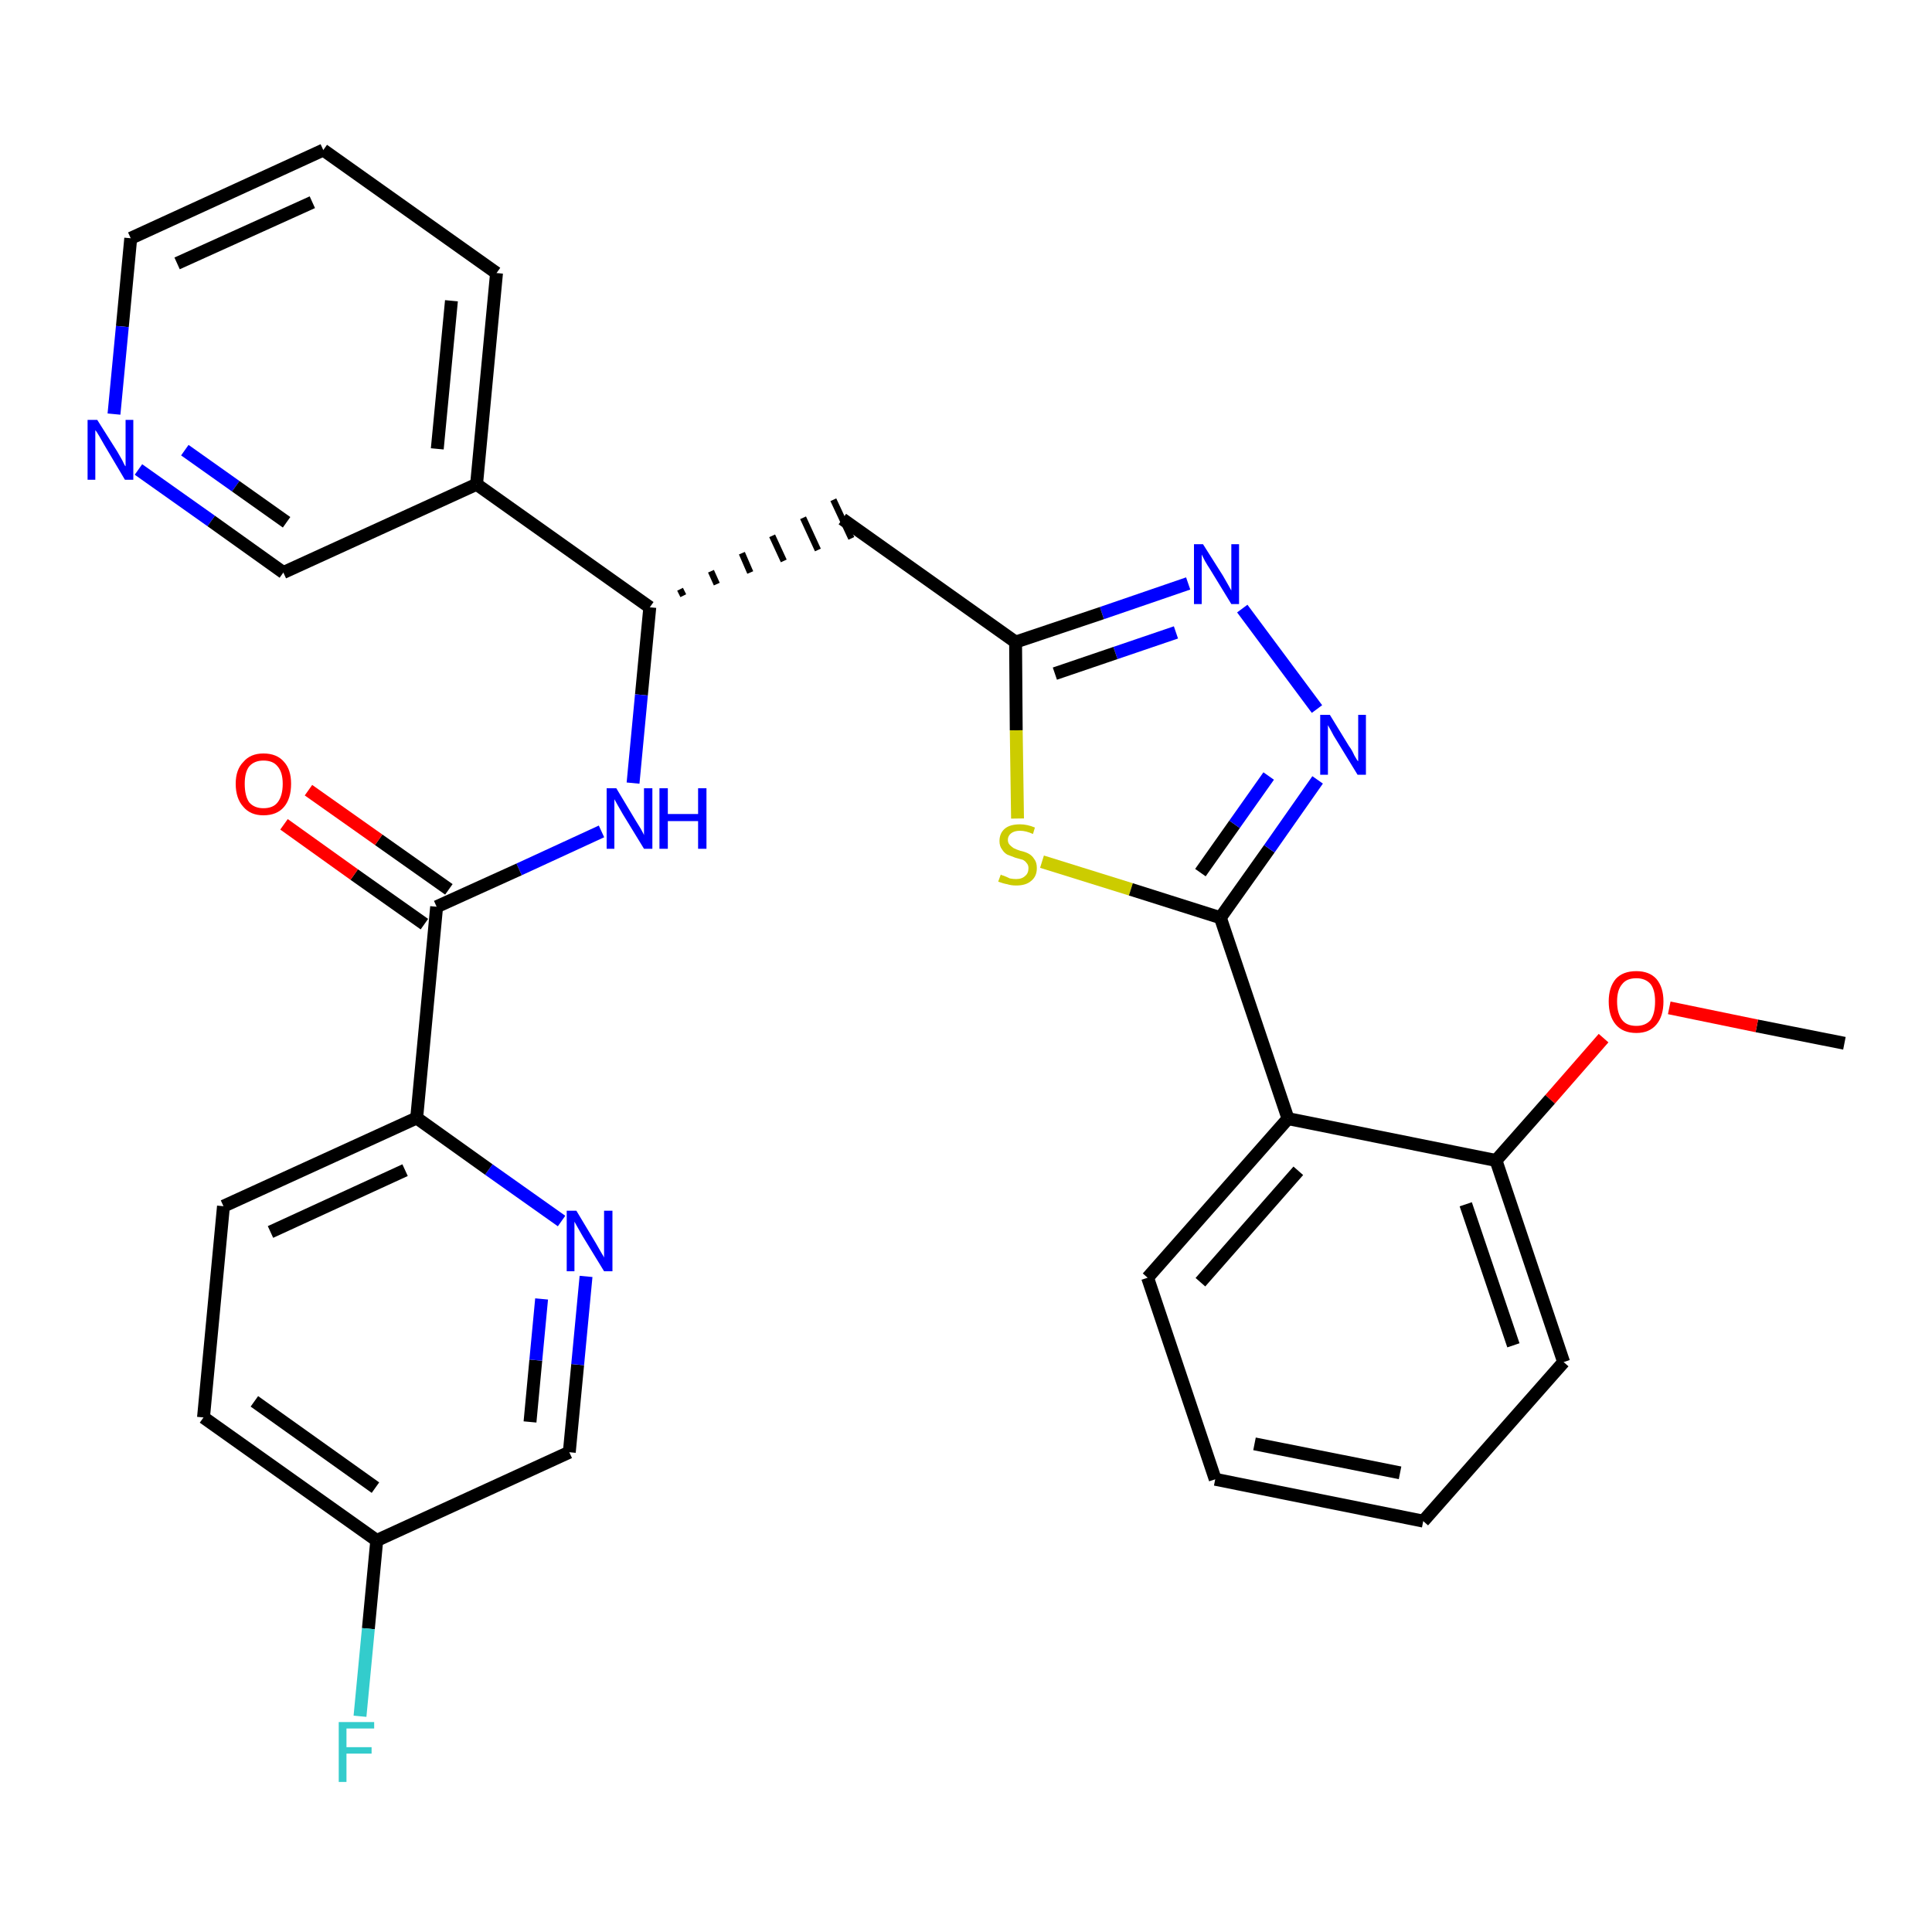 <?xml version='1.0' encoding='iso-8859-1'?>
<svg version='1.1' baseProfile='full'
              xmlns='http://www.w3.org/2000/svg'
                      xmlns:rdkit='http://www.rdkit.org/xml'
                      xmlns:xlink='http://www.w3.org/1999/xlink'
                  xml:space='preserve'
width='300px' height='300px' viewBox='0 0 300 300'>
<!-- END OF HEADER -->
<path class='bond-0 atom-0 atom-1' d='M 286.4,162.0 L 272.8,159.3' style='fill:none;fill-rule:evenodd;stroke:#000000;stroke-width:2.0px;stroke-linecap:butt;stroke-linejoin:miter;stroke-opacity:1' />
<path class='bond-0 atom-0 atom-1' d='M 272.8,159.3 L 259.2,156.5' style='fill:none;fill-rule:evenodd;stroke:#FF0000;stroke-width:2.0px;stroke-linecap:butt;stroke-linejoin:miter;stroke-opacity:1' />
<path class='bond-1 atom-1 atom-2' d='M 249.0,161.2 L 240.7,170.7' style='fill:none;fill-rule:evenodd;stroke:#FF0000;stroke-width:2.0px;stroke-linecap:butt;stroke-linejoin:miter;stroke-opacity:1' />
<path class='bond-1 atom-1 atom-2' d='M 240.7,170.7 L 232.3,180.2' style='fill:none;fill-rule:evenodd;stroke:#000000;stroke-width:2.0px;stroke-linecap:butt;stroke-linejoin:miter;stroke-opacity:1' />
<path class='bond-2 atom-2 atom-3' d='M 232.3,180.2 L 242.8,211.5' style='fill:none;fill-rule:evenodd;stroke:#000000;stroke-width:2.0px;stroke-linecap:butt;stroke-linejoin:miter;stroke-opacity:1' />
<path class='bond-2 atom-2 atom-3' d='M 227.6,187.0 L 235.0,208.9' style='fill:none;fill-rule:evenodd;stroke:#000000;stroke-width:2.0px;stroke-linecap:butt;stroke-linejoin:miter;stroke-opacity:1' />
<path class='bond-30 atom-7 atom-2' d='M 200.0,173.7 L 232.3,180.2' style='fill:none;fill-rule:evenodd;stroke:#000000;stroke-width:2.0px;stroke-linecap:butt;stroke-linejoin:miter;stroke-opacity:1' />
<path class='bond-3 atom-3 atom-4' d='M 242.8,211.5 L 221.0,236.2' style='fill:none;fill-rule:evenodd;stroke:#000000;stroke-width:2.0px;stroke-linecap:butt;stroke-linejoin:miter;stroke-opacity:1' />
<path class='bond-4 atom-4 atom-5' d='M 221.0,236.2 L 188.7,229.7' style='fill:none;fill-rule:evenodd;stroke:#000000;stroke-width:2.0px;stroke-linecap:butt;stroke-linejoin:miter;stroke-opacity:1' />
<path class='bond-4 atom-4 atom-5' d='M 217.4,228.7 L 194.8,224.2' style='fill:none;fill-rule:evenodd;stroke:#000000;stroke-width:2.0px;stroke-linecap:butt;stroke-linejoin:miter;stroke-opacity:1' />
<path class='bond-5 atom-5 atom-6' d='M 188.7,229.7 L 178.2,198.4' style='fill:none;fill-rule:evenodd;stroke:#000000;stroke-width:2.0px;stroke-linecap:butt;stroke-linejoin:miter;stroke-opacity:1' />
<path class='bond-6 atom-6 atom-7' d='M 178.2,198.4 L 200.0,173.7' style='fill:none;fill-rule:evenodd;stroke:#000000;stroke-width:2.0px;stroke-linecap:butt;stroke-linejoin:miter;stroke-opacity:1' />
<path class='bond-6 atom-6 atom-7' d='M 186.4,199.1 L 201.6,181.8' style='fill:none;fill-rule:evenodd;stroke:#000000;stroke-width:2.0px;stroke-linecap:butt;stroke-linejoin:miter;stroke-opacity:1' />
<path class='bond-7 atom-7 atom-8' d='M 200.0,173.7 L 189.5,142.5' style='fill:none;fill-rule:evenodd;stroke:#000000;stroke-width:2.0px;stroke-linecap:butt;stroke-linejoin:miter;stroke-opacity:1' />
<path class='bond-8 atom-8 atom-9' d='M 189.5,142.5 L 197.1,131.8' style='fill:none;fill-rule:evenodd;stroke:#000000;stroke-width:2.0px;stroke-linecap:butt;stroke-linejoin:miter;stroke-opacity:1' />
<path class='bond-8 atom-8 atom-9' d='M 197.1,131.8 L 204.6,121.1' style='fill:none;fill-rule:evenodd;stroke:#0000FF;stroke-width:2.0px;stroke-linecap:butt;stroke-linejoin:miter;stroke-opacity:1' />
<path class='bond-8 atom-8 atom-9' d='M 186.4,135.5 L 191.7,128.0' style='fill:none;fill-rule:evenodd;stroke:#000000;stroke-width:2.0px;stroke-linecap:butt;stroke-linejoin:miter;stroke-opacity:1' />
<path class='bond-8 atom-8 atom-9' d='M 191.7,128.0 L 197.0,120.5' style='fill:none;fill-rule:evenodd;stroke:#0000FF;stroke-width:2.0px;stroke-linecap:butt;stroke-linejoin:miter;stroke-opacity:1' />
<path class='bond-31 atom-30 atom-8' d='M 161.8,133.8 L 175.6,138.1' style='fill:none;fill-rule:evenodd;stroke:#CCCC00;stroke-width:2.0px;stroke-linecap:butt;stroke-linejoin:miter;stroke-opacity:1' />
<path class='bond-31 atom-30 atom-8' d='M 175.6,138.1 L 189.5,142.5' style='fill:none;fill-rule:evenodd;stroke:#000000;stroke-width:2.0px;stroke-linecap:butt;stroke-linejoin:miter;stroke-opacity:1' />
<path class='bond-9 atom-9 atom-10' d='M 204.5,110.1 L 192.9,94.5' style='fill:none;fill-rule:evenodd;stroke:#0000FF;stroke-width:2.0px;stroke-linecap:butt;stroke-linejoin:miter;stroke-opacity:1' />
<path class='bond-10 atom-10 atom-11' d='M 184.5,90.6 L 171.1,95.2' style='fill:none;fill-rule:evenodd;stroke:#0000FF;stroke-width:2.0px;stroke-linecap:butt;stroke-linejoin:miter;stroke-opacity:1' />
<path class='bond-10 atom-10 atom-11' d='M 171.1,95.2 L 157.7,99.7' style='fill:none;fill-rule:evenodd;stroke:#000000;stroke-width:2.0px;stroke-linecap:butt;stroke-linejoin:miter;stroke-opacity:1' />
<path class='bond-10 atom-10 atom-11' d='M 182.6,98.2 L 173.2,101.4' style='fill:none;fill-rule:evenodd;stroke:#0000FF;stroke-width:2.0px;stroke-linecap:butt;stroke-linejoin:miter;stroke-opacity:1' />
<path class='bond-10 atom-10 atom-11' d='M 173.2,101.4 L 163.8,104.6' style='fill:none;fill-rule:evenodd;stroke:#000000;stroke-width:2.0px;stroke-linecap:butt;stroke-linejoin:miter;stroke-opacity:1' />
<path class='bond-11 atom-11 atom-12' d='M 157.7,99.7 L 130.8,80.6' style='fill:none;fill-rule:evenodd;stroke:#000000;stroke-width:2.0px;stroke-linecap:butt;stroke-linejoin:miter;stroke-opacity:1' />
<path class='bond-29 atom-11 atom-30' d='M 157.7,99.7 L 157.8,113.4' style='fill:none;fill-rule:evenodd;stroke:#000000;stroke-width:2.0px;stroke-linecap:butt;stroke-linejoin:miter;stroke-opacity:1' />
<path class='bond-29 atom-11 atom-30' d='M 157.8,113.4 L 158.0,127.1' style='fill:none;fill-rule:evenodd;stroke:#CCCC00;stroke-width:2.0px;stroke-linecap:butt;stroke-linejoin:miter;stroke-opacity:1' />
<path class='bond-12 atom-13 atom-12' d='M 106.1,92.5 L 105.6,91.5' style='fill:none;fill-rule:evenodd;stroke:#000000;stroke-width:1.0px;stroke-linecap:butt;stroke-linejoin:miter;stroke-opacity:1' />
<path class='bond-12 atom-13 atom-12' d='M 111.3,90.7 L 110.4,88.7' style='fill:none;fill-rule:evenodd;stroke:#000000;stroke-width:1.0px;stroke-linecap:butt;stroke-linejoin:miter;stroke-opacity:1' />
<path class='bond-12 atom-13 atom-12' d='M 116.5,88.9 L 115.2,85.9' style='fill:none;fill-rule:evenodd;stroke:#000000;stroke-width:1.0px;stroke-linecap:butt;stroke-linejoin:miter;stroke-opacity:1' />
<path class='bond-12 atom-13 atom-12' d='M 121.7,87.1 L 119.9,83.2' style='fill:none;fill-rule:evenodd;stroke:#000000;stroke-width:1.0px;stroke-linecap:butt;stroke-linejoin:miter;stroke-opacity:1' />
<path class='bond-12 atom-13 atom-12' d='M 127.0,85.4 L 124.7,80.4' style='fill:none;fill-rule:evenodd;stroke:#000000;stroke-width:1.0px;stroke-linecap:butt;stroke-linejoin:miter;stroke-opacity:1' />
<path class='bond-12 atom-13 atom-12' d='M 132.2,83.6 L 129.4,77.6' style='fill:none;fill-rule:evenodd;stroke:#000000;stroke-width:1.0px;stroke-linecap:butt;stroke-linejoin:miter;stroke-opacity:1' />
<path class='bond-13 atom-13 atom-14' d='M 100.9,94.3 L 99.6,107.9' style='fill:none;fill-rule:evenodd;stroke:#000000;stroke-width:2.0px;stroke-linecap:butt;stroke-linejoin:miter;stroke-opacity:1' />
<path class='bond-13 atom-13 atom-14' d='M 99.6,107.9 L 98.3,121.6' style='fill:none;fill-rule:evenodd;stroke:#0000FF;stroke-width:2.0px;stroke-linecap:butt;stroke-linejoin:miter;stroke-opacity:1' />
<path class='bond-23 atom-13 atom-24' d='M 100.9,94.3 L 74.0,75.2' style='fill:none;fill-rule:evenodd;stroke:#000000;stroke-width:2.0px;stroke-linecap:butt;stroke-linejoin:miter;stroke-opacity:1' />
<path class='bond-14 atom-14 atom-15' d='M 93.4,129.1 L 80.6,135.0' style='fill:none;fill-rule:evenodd;stroke:#0000FF;stroke-width:2.0px;stroke-linecap:butt;stroke-linejoin:miter;stroke-opacity:1' />
<path class='bond-14 atom-14 atom-15' d='M 80.6,135.0 L 67.8,140.8' style='fill:none;fill-rule:evenodd;stroke:#000000;stroke-width:2.0px;stroke-linecap:butt;stroke-linejoin:miter;stroke-opacity:1' />
<path class='bond-15 atom-15 atom-16' d='M 69.7,138.1 L 58.8,130.4' style='fill:none;fill-rule:evenodd;stroke:#000000;stroke-width:2.0px;stroke-linecap:butt;stroke-linejoin:miter;stroke-opacity:1' />
<path class='bond-15 atom-15 atom-16' d='M 58.8,130.4 L 47.9,122.7' style='fill:none;fill-rule:evenodd;stroke:#FF0000;stroke-width:2.0px;stroke-linecap:butt;stroke-linejoin:miter;stroke-opacity:1' />
<path class='bond-15 atom-15 atom-16' d='M 65.9,143.5 L 55.0,135.8' style='fill:none;fill-rule:evenodd;stroke:#000000;stroke-width:2.0px;stroke-linecap:butt;stroke-linejoin:miter;stroke-opacity:1' />
<path class='bond-15 atom-15 atom-16' d='M 55.0,135.8 L 44.1,128.0' style='fill:none;fill-rule:evenodd;stroke:#FF0000;stroke-width:2.0px;stroke-linecap:butt;stroke-linejoin:miter;stroke-opacity:1' />
<path class='bond-16 atom-15 atom-17' d='M 67.8,140.8 L 64.7,173.6' style='fill:none;fill-rule:evenodd;stroke:#000000;stroke-width:2.0px;stroke-linecap:butt;stroke-linejoin:miter;stroke-opacity:1' />
<path class='bond-17 atom-17 atom-18' d='M 64.7,173.6 L 34.7,187.3' style='fill:none;fill-rule:evenodd;stroke:#000000;stroke-width:2.0px;stroke-linecap:butt;stroke-linejoin:miter;stroke-opacity:1' />
<path class='bond-17 atom-17 atom-18' d='M 62.9,181.7 L 42.0,191.3' style='fill:none;fill-rule:evenodd;stroke:#000000;stroke-width:2.0px;stroke-linecap:butt;stroke-linejoin:miter;stroke-opacity:1' />
<path class='bond-32 atom-23 atom-17' d='M 87.2,189.6 L 75.9,181.6' style='fill:none;fill-rule:evenodd;stroke:#0000FF;stroke-width:2.0px;stroke-linecap:butt;stroke-linejoin:miter;stroke-opacity:1' />
<path class='bond-32 atom-23 atom-17' d='M 75.9,181.6 L 64.7,173.6' style='fill:none;fill-rule:evenodd;stroke:#000000;stroke-width:2.0px;stroke-linecap:butt;stroke-linejoin:miter;stroke-opacity:1' />
<path class='bond-18 atom-18 atom-19' d='M 34.7,187.3 L 31.6,220.1' style='fill:none;fill-rule:evenodd;stroke:#000000;stroke-width:2.0px;stroke-linecap:butt;stroke-linejoin:miter;stroke-opacity:1' />
<path class='bond-19 atom-19 atom-20' d='M 31.6,220.1 L 58.5,239.2' style='fill:none;fill-rule:evenodd;stroke:#000000;stroke-width:2.0px;stroke-linecap:butt;stroke-linejoin:miter;stroke-opacity:1' />
<path class='bond-19 atom-19 atom-20' d='M 39.5,217.6 L 58.3,231.0' style='fill:none;fill-rule:evenodd;stroke:#000000;stroke-width:2.0px;stroke-linecap:butt;stroke-linejoin:miter;stroke-opacity:1' />
<path class='bond-20 atom-20 atom-21' d='M 58.5,239.2 L 57.2,252.9' style='fill:none;fill-rule:evenodd;stroke:#000000;stroke-width:2.0px;stroke-linecap:butt;stroke-linejoin:miter;stroke-opacity:1' />
<path class='bond-20 atom-20 atom-21' d='M 57.2,252.9 L 55.9,266.5' style='fill:none;fill-rule:evenodd;stroke:#33CCCC;stroke-width:2.0px;stroke-linecap:butt;stroke-linejoin:miter;stroke-opacity:1' />
<path class='bond-21 atom-20 atom-22' d='M 58.5,239.2 L 88.4,225.5' style='fill:none;fill-rule:evenodd;stroke:#000000;stroke-width:2.0px;stroke-linecap:butt;stroke-linejoin:miter;stroke-opacity:1' />
<path class='bond-22 atom-22 atom-23' d='M 88.4,225.5 L 89.7,211.9' style='fill:none;fill-rule:evenodd;stroke:#000000;stroke-width:2.0px;stroke-linecap:butt;stroke-linejoin:miter;stroke-opacity:1' />
<path class='bond-22 atom-22 atom-23' d='M 89.7,211.9 L 91.0,198.2' style='fill:none;fill-rule:evenodd;stroke:#0000FF;stroke-width:2.0px;stroke-linecap:butt;stroke-linejoin:miter;stroke-opacity:1' />
<path class='bond-22 atom-22 atom-23' d='M 82.3,220.8 L 83.2,211.2' style='fill:none;fill-rule:evenodd;stroke:#000000;stroke-width:2.0px;stroke-linecap:butt;stroke-linejoin:miter;stroke-opacity:1' />
<path class='bond-22 atom-22 atom-23' d='M 83.2,211.2 L 84.1,201.7' style='fill:none;fill-rule:evenodd;stroke:#0000FF;stroke-width:2.0px;stroke-linecap:butt;stroke-linejoin:miter;stroke-opacity:1' />
<path class='bond-24 atom-24 atom-25' d='M 74.0,75.2 L 77.1,42.4' style='fill:none;fill-rule:evenodd;stroke:#000000;stroke-width:2.0px;stroke-linecap:butt;stroke-linejoin:miter;stroke-opacity:1' />
<path class='bond-24 atom-24 atom-25' d='M 67.9,69.7 L 70.1,46.7' style='fill:none;fill-rule:evenodd;stroke:#000000;stroke-width:2.0px;stroke-linecap:butt;stroke-linejoin:miter;stroke-opacity:1' />
<path class='bond-33 atom-29 atom-24' d='M 44.0,88.9 L 74.0,75.2' style='fill:none;fill-rule:evenodd;stroke:#000000;stroke-width:2.0px;stroke-linecap:butt;stroke-linejoin:miter;stroke-opacity:1' />
<path class='bond-25 atom-25 atom-26' d='M 77.1,42.4 L 50.2,23.3' style='fill:none;fill-rule:evenodd;stroke:#000000;stroke-width:2.0px;stroke-linecap:butt;stroke-linejoin:miter;stroke-opacity:1' />
<path class='bond-26 atom-26 atom-27' d='M 50.2,23.3 L 20.3,37.0' style='fill:none;fill-rule:evenodd;stroke:#000000;stroke-width:2.0px;stroke-linecap:butt;stroke-linejoin:miter;stroke-opacity:1' />
<path class='bond-26 atom-26 atom-27' d='M 48.5,31.4 L 27.5,40.9' style='fill:none;fill-rule:evenodd;stroke:#000000;stroke-width:2.0px;stroke-linecap:butt;stroke-linejoin:miter;stroke-opacity:1' />
<path class='bond-27 atom-27 atom-28' d='M 20.3,37.0 L 19.0,50.7' style='fill:none;fill-rule:evenodd;stroke:#000000;stroke-width:2.0px;stroke-linecap:butt;stroke-linejoin:miter;stroke-opacity:1' />
<path class='bond-27 atom-27 atom-28' d='M 19.0,50.7 L 17.7,64.3' style='fill:none;fill-rule:evenodd;stroke:#0000FF;stroke-width:2.0px;stroke-linecap:butt;stroke-linejoin:miter;stroke-opacity:1' />
<path class='bond-28 atom-28 atom-29' d='M 21.5,72.9 L 32.8,80.9' style='fill:none;fill-rule:evenodd;stroke:#0000FF;stroke-width:2.0px;stroke-linecap:butt;stroke-linejoin:miter;stroke-opacity:1' />
<path class='bond-28 atom-28 atom-29' d='M 32.8,80.9 L 44.0,88.9' style='fill:none;fill-rule:evenodd;stroke:#000000;stroke-width:2.0px;stroke-linecap:butt;stroke-linejoin:miter;stroke-opacity:1' />
<path class='bond-28 atom-28 atom-29' d='M 28.7,69.9 L 36.6,75.5' style='fill:none;fill-rule:evenodd;stroke:#0000FF;stroke-width:2.0px;stroke-linecap:butt;stroke-linejoin:miter;stroke-opacity:1' />
<path class='bond-28 atom-28 atom-29' d='M 36.6,75.5 L 44.5,81.1' style='fill:none;fill-rule:evenodd;stroke:#000000;stroke-width:2.0px;stroke-linecap:butt;stroke-linejoin:miter;stroke-opacity:1' />
<path  class='atom-1' d='M 249.8 155.5
Q 249.8 153.3, 250.9 152.0
Q 252.0 150.8, 254.1 150.8
Q 256.1 150.8, 257.2 152.0
Q 258.3 153.3, 258.3 155.5
Q 258.3 157.8, 257.2 159.1
Q 256.1 160.4, 254.1 160.4
Q 252.0 160.4, 250.9 159.1
Q 249.8 157.8, 249.8 155.5
M 254.1 159.3
Q 255.5 159.3, 256.3 158.4
Q 257.0 157.4, 257.0 155.5
Q 257.0 153.7, 256.3 152.8
Q 255.5 151.9, 254.1 151.9
Q 252.6 151.9, 251.9 152.8
Q 251.1 153.7, 251.1 155.5
Q 251.1 157.4, 251.9 158.4
Q 252.6 159.3, 254.1 159.3
' fill='#FF0000'/>
<path  class='atom-9' d='M 206.5 111.0
L 209.5 115.9
Q 209.9 116.4, 210.3 117.3
Q 210.8 118.2, 210.9 118.2
L 210.9 111.0
L 212.1 111.0
L 212.1 120.3
L 210.8 120.3
L 207.5 114.9
Q 207.1 114.3, 206.7 113.5
Q 206.3 112.8, 206.2 112.6
L 206.2 120.3
L 205.0 120.3
L 205.0 111.0
L 206.5 111.0
' fill='#0000FF'/>
<path  class='atom-10' d='M 186.8 84.5
L 189.9 89.4
Q 190.2 89.9, 190.7 90.8
Q 191.2 91.7, 191.2 91.7
L 191.2 84.5
L 192.4 84.5
L 192.4 93.8
L 191.2 93.8
L 187.9 88.4
Q 187.5 87.8, 187.1 87.1
Q 186.7 86.3, 186.6 86.1
L 186.6 93.8
L 185.4 93.8
L 185.4 84.5
L 186.8 84.5
' fill='#0000FF'/>
<path  class='atom-14' d='M 95.7 122.4
L 98.7 127.4
Q 99.0 127.9, 99.5 128.7
Q 100.0 129.6, 100.0 129.7
L 100.0 122.4
L 101.3 122.4
L 101.3 131.8
L 100.0 131.8
L 96.7 126.4
Q 96.3 125.7, 95.9 125.0
Q 95.5 124.3, 95.4 124.1
L 95.4 131.8
L 94.2 131.8
L 94.2 122.4
L 95.7 122.4
' fill='#0000FF'/>
<path  class='atom-14' d='M 102.4 122.4
L 103.7 122.4
L 103.7 126.4
L 108.4 126.4
L 108.4 122.4
L 109.7 122.4
L 109.7 131.8
L 108.4 131.8
L 108.4 127.5
L 103.7 127.5
L 103.7 131.8
L 102.4 131.8
L 102.4 122.4
' fill='#0000FF'/>
<path  class='atom-16' d='M 36.6 121.7
Q 36.6 119.5, 37.8 118.3
Q 38.9 117.0, 40.9 117.0
Q 43.0 117.0, 44.1 118.3
Q 45.2 119.5, 45.2 121.7
Q 45.2 124.0, 44.1 125.3
Q 43.0 126.6, 40.9 126.6
Q 38.9 126.6, 37.8 125.3
Q 36.6 124.0, 36.6 121.7
M 40.9 125.5
Q 42.4 125.5, 43.1 124.6
Q 43.9 123.6, 43.9 121.7
Q 43.9 119.9, 43.1 119.0
Q 42.4 118.1, 40.9 118.1
Q 39.5 118.1, 38.7 119.0
Q 38.0 119.9, 38.0 121.7
Q 38.0 123.6, 38.7 124.6
Q 39.5 125.5, 40.9 125.5
' fill='#FF0000'/>
<path  class='atom-21' d='M 52.6 267.4
L 58.1 267.4
L 58.1 268.4
L 53.8 268.4
L 53.8 271.3
L 57.7 271.3
L 57.7 272.3
L 53.8 272.3
L 53.8 276.7
L 52.6 276.7
L 52.6 267.4
' fill='#33CCCC'/>
<path  class='atom-23' d='M 89.5 188.0
L 92.5 193.0
Q 92.8 193.5, 93.3 194.4
Q 93.8 195.2, 93.8 195.3
L 93.8 188.0
L 95.1 188.0
L 95.1 197.4
L 93.8 197.4
L 90.5 192.0
Q 90.1 191.3, 89.7 190.6
Q 89.3 189.9, 89.2 189.7
L 89.2 197.4
L 88.0 197.4
L 88.0 188.0
L 89.5 188.0
' fill='#0000FF'/>
<path  class='atom-28' d='M 15.1 65.2
L 18.2 70.1
Q 18.5 70.6, 19.0 71.5
Q 19.4 72.4, 19.5 72.4
L 19.5 65.2
L 20.7 65.2
L 20.7 74.5
L 19.4 74.5
L 16.2 69.1
Q 15.8 68.4, 15.4 67.7
Q 15.0 67.0, 14.8 66.8
L 14.8 74.5
L 13.6 74.5
L 13.6 65.2
L 15.1 65.2
' fill='#0000FF'/>
<path  class='atom-30' d='M 155.4 135.8
Q 155.5 135.9, 155.9 136.0
Q 156.4 136.2, 156.8 136.4
Q 157.3 136.5, 157.8 136.5
Q 158.7 136.5, 159.2 136.0
Q 159.7 135.6, 159.7 134.8
Q 159.7 134.3, 159.4 134.0
Q 159.2 133.7, 158.8 133.5
Q 158.4 133.4, 157.7 133.2
Q 156.9 132.9, 156.4 132.7
Q 155.9 132.4, 155.6 131.9
Q 155.2 131.4, 155.2 130.6
Q 155.2 129.4, 156.0 128.7
Q 156.8 128.0, 158.4 128.0
Q 159.5 128.0, 160.7 128.5
L 160.4 129.5
Q 159.3 129.0, 158.4 129.0
Q 157.5 129.0, 157.0 129.4
Q 156.5 129.8, 156.5 130.4
Q 156.5 130.9, 156.8 131.2
Q 157.1 131.5, 157.4 131.7
Q 157.8 131.9, 158.4 132.1
Q 159.3 132.3, 159.8 132.6
Q 160.3 132.9, 160.6 133.4
Q 161.0 133.9, 161.0 134.8
Q 161.0 136.1, 160.1 136.8
Q 159.3 137.5, 157.8 137.5
Q 157.0 137.5, 156.4 137.3
Q 155.8 137.2, 155.0 136.9
L 155.4 135.8
' fill='#CCCC00'/>
</svg>

